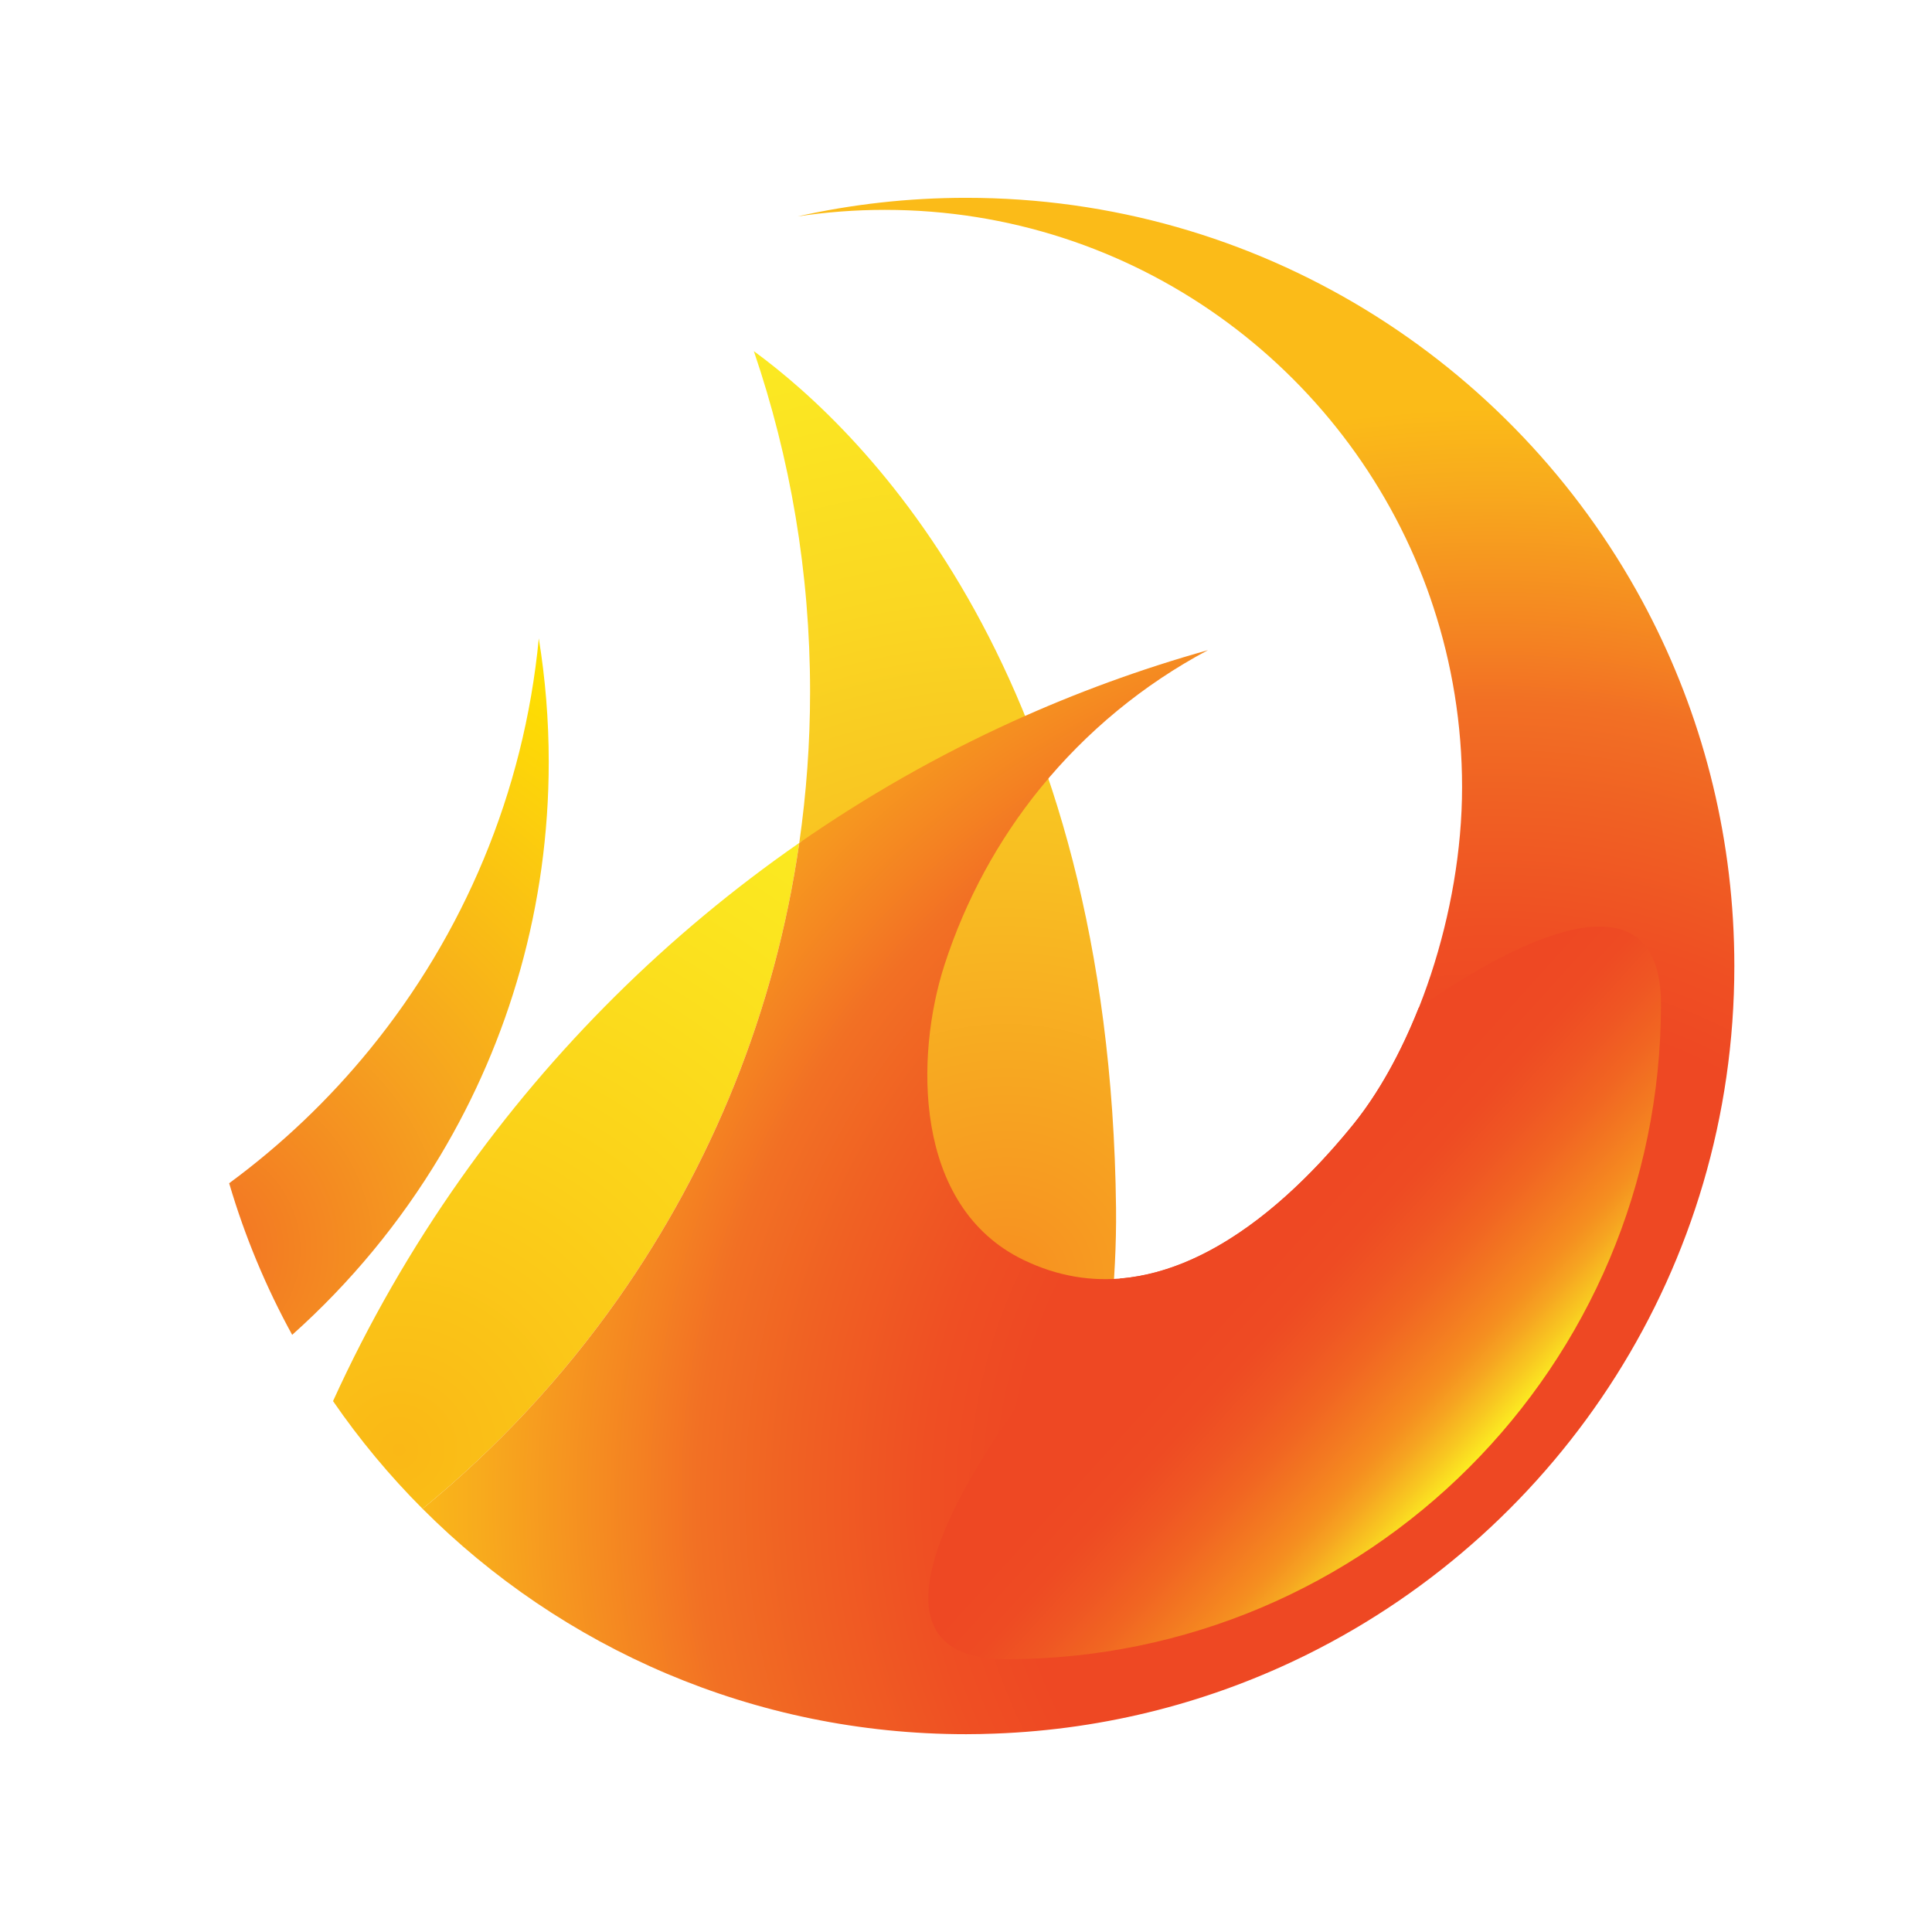 <?xml version="1.0" encoding="utf-8"?>
<!-- Generator: Adobe Illustrator 16.0.0, SVG Export Plug-In . SVG Version: 6.00 Build 0)  -->
<!DOCTYPE svg PUBLIC "-//W3C//DTD SVG 1.1//EN" "http://www.w3.org/Graphics/SVG/1.1/DTD/svg11.dtd">
<svg version="1.1" id="Layer_2" xmlns="http://www.w3.org/2000/svg" xmlns:xlink="http://www.w3.org/1999/xlink" x="0px" y="0px"
	 width="286.178px" height="286.178px" viewBox="0 0 286.178 286.178" enable-background="new 0 0 286.178 286.178"
	 xml:space="preserve">
<g>
	<radialGradient id="SVGID_1_" cx="149.079" cy="189.746" r="155.13" gradientUnits="userSpaceOnUse">
		<stop  offset="0" style="stop-color:#F78F20"/>
		<stop  offset="0.097" style="stop-color:#F79B21"/>
		<stop  offset="0.394" style="stop-color:#F8BE22"/>
		<stop  offset="0.654" style="stop-color:#FAD722"/>
		<stop  offset="0.865" style="stop-color:#FBE622"/>
		<stop  offset="1" style="stop-color:#FCEE21"/>
	</radialGradient>
	<path fill="url(#SVGID_1_)" d="M111.663,52.015c5.398,15.829,8.331,32.804,8.331,50.46c0,7.6-0.555,15.071-1.603,22.381
		c2.004-1.391,5.119,1.77,8.567,6.238c-2.961,11.172-2.054,25.732-2.054,35.185c0,11.991,13.758,24.714,18.448,34.946
		c7.418-1.07,14.53-3.086,21.204-5.93c0.492-5.385,0.82-10.83,0.758-16.342C164.422,99.959,128.343,64.223,111.663,52.015z"/>
	<radialGradient id="SVGID_2_" cx="59.078" cy="214.746" r="120.254" gradientUnits="userSpaceOnUse">
		<stop  offset="0" style="stop-color:#FAB816"/>
		<stop  offset="0.418" style="stop-color:#FBD219"/>
		<stop  offset="0.786" style="stop-color:#FBE51F"/>
		<stop  offset="1" style="stop-color:#FCEE21"/>
	</radialGradient>
	<path fill="url(#SVGID_2_)" d="M68.239,174.6c-7.283,10.311-13.627,21.33-18.909,32.938c3.936,5.715,8.374,11.057,13.261,15.949
		c10.988-8.984,20.728-19.439,28.926-31.061c13.864-19.662,23.302-42.669,26.875-67.57C98.913,138.383,81.918,155.235,68.239,174.6z
		"/>
	<radialGradient id="SVGID_3_" cx="28.408" cy="185.09" r="100.101" gradientUnits="userSpaceOnUse">
		<stop  offset="0" style="stop-color:#F27024"/>
		<stop  offset="0.429" style="stop-color:#F6A41F"/>
		<stop  offset="0.816" style="stop-color:#FCCF0D"/>
		<stop  offset="1" style="stop-color:#FEE000"/>
	</radialGradient>
	<path fill="url(#SVGID_3_)" d="M79.809,94.559c-2.193,22.944-11.201,43.896-24.978,60.814
		c-6.089,7.479-13.109,14.169-20.886,19.894c2.315,7.874,5.459,15.396,9.334,22.458c8.585-7.672,16.002-16.625,21.943-26.565
		c10.196-17.05,16.06-36.988,16.06-58.298C81.282,106.629,80.774,100.518,79.809,94.559z"/>
	<radialGradient id="SVGID_4_" cx="221.078" cy="221.745" r="161.247" gradientUnits="userSpaceOnUse">
		<stop  offset="0.44" style="stop-color:#EE4823"/>
		<stop  offset="0.522" style="stop-color:#EF4F23"/>
		<stop  offset="0.642" style="stop-color:#F06123"/>
		<stop  offset="0.731" style="stop-color:#F27024"/>
		<stop  offset="0.788" style="stop-color:#F48222"/>
		<stop  offset="0.931" style="stop-color:#F8AB1D"/>
		<stop  offset="1" style="stop-color:#FBBB18"/>
	</radialGradient>
	<path fill="url(#SVGID_4_)" d="M244.743,91.874c-0.486-0.961-0.981-1.917-1.494-2.862c-19.24-35.559-56.868-59.711-100.138-59.711
		c-8.585,0-16.945,0.957-24.988,2.76c4.219-0.641,8.54-0.975,12.939-0.975c36.852,0,68.256,23.313,80.278,55.996
		c0.344,0.937,0.667,1.881,0.978,2.832c2.758,8.396,4.252,17.364,4.252,26.682c0,18.664-6.915,38.601-16.129,49.982
		c-9.217,11.385-28.191,30.094-48.896,20.018c-16.33-7.947-15.986-30.283-11.629-43.712c3.119-9.606,7.936-18.444,14.161-26.11
		c6.801-8.377,15.248-15.364,24.852-20.47c-9.971,2.798-19.631,6.339-28.916,10.562c-11.118,5.055-21.688,11.094-31.62,17.99
		c-3.573,24.901-13.011,47.908-26.875,67.57c-8.198,11.621-17.938,22.076-28.926,31.061c20.596,20.629,49.066,33.391,80.52,33.391
		c1.409,0,2.809-0.033,4.206-0.086c16.635-0.604,32.357-4.777,46.426-11.779c37.433-18.633,63.156-57.27,63.156-101.922
		C256.898,124.666,252.517,107.27,244.743,91.874z"/>
	<linearGradient id="SVGID_5_" gradientUnits="userSpaceOnUse" x1="219.045" y1="216.197" x2="187.045" y2="187.197">
		<stop  offset="0" style="stop-color:#FCEE21"/>
		<stop  offset="0.096" style="stop-color:#F8C721"/>
		<stop  offset="0.195" style="stop-color:#F6A421"/>
		<stop  offset="0.271" style="stop-color:#F58F20"/>
		<stop  offset="0.313" style="stop-color:#F58720"/>
		<stop  offset="0.398" style="stop-color:#F37921"/>
		<stop  offset="0.533" style="stop-color:#F16522"/>
		<stop  offset="0.674" style="stop-color:#EF5623"/>
		<stop  offset="0.822" style="stop-color:#EE4B23"/>
		<stop  offset="0.989" style="stop-color:#EE4823"/>
	</linearGradient>
	<path fill="url(#SVGID_5_)" d="M246.031,148.769c0-17.517-16.096-13.209-35.89,0.522c-2.663,6.718-5.989,12.703-9.7,17.287
		c-7.023,8.677-19.719,21.594-34.525,22.795c-24.819,27.824-40.221,56.396-16.885,56.396
		C202.604,245.77,246.031,202.34,246.031,148.769z"/>
</g>
</svg>
